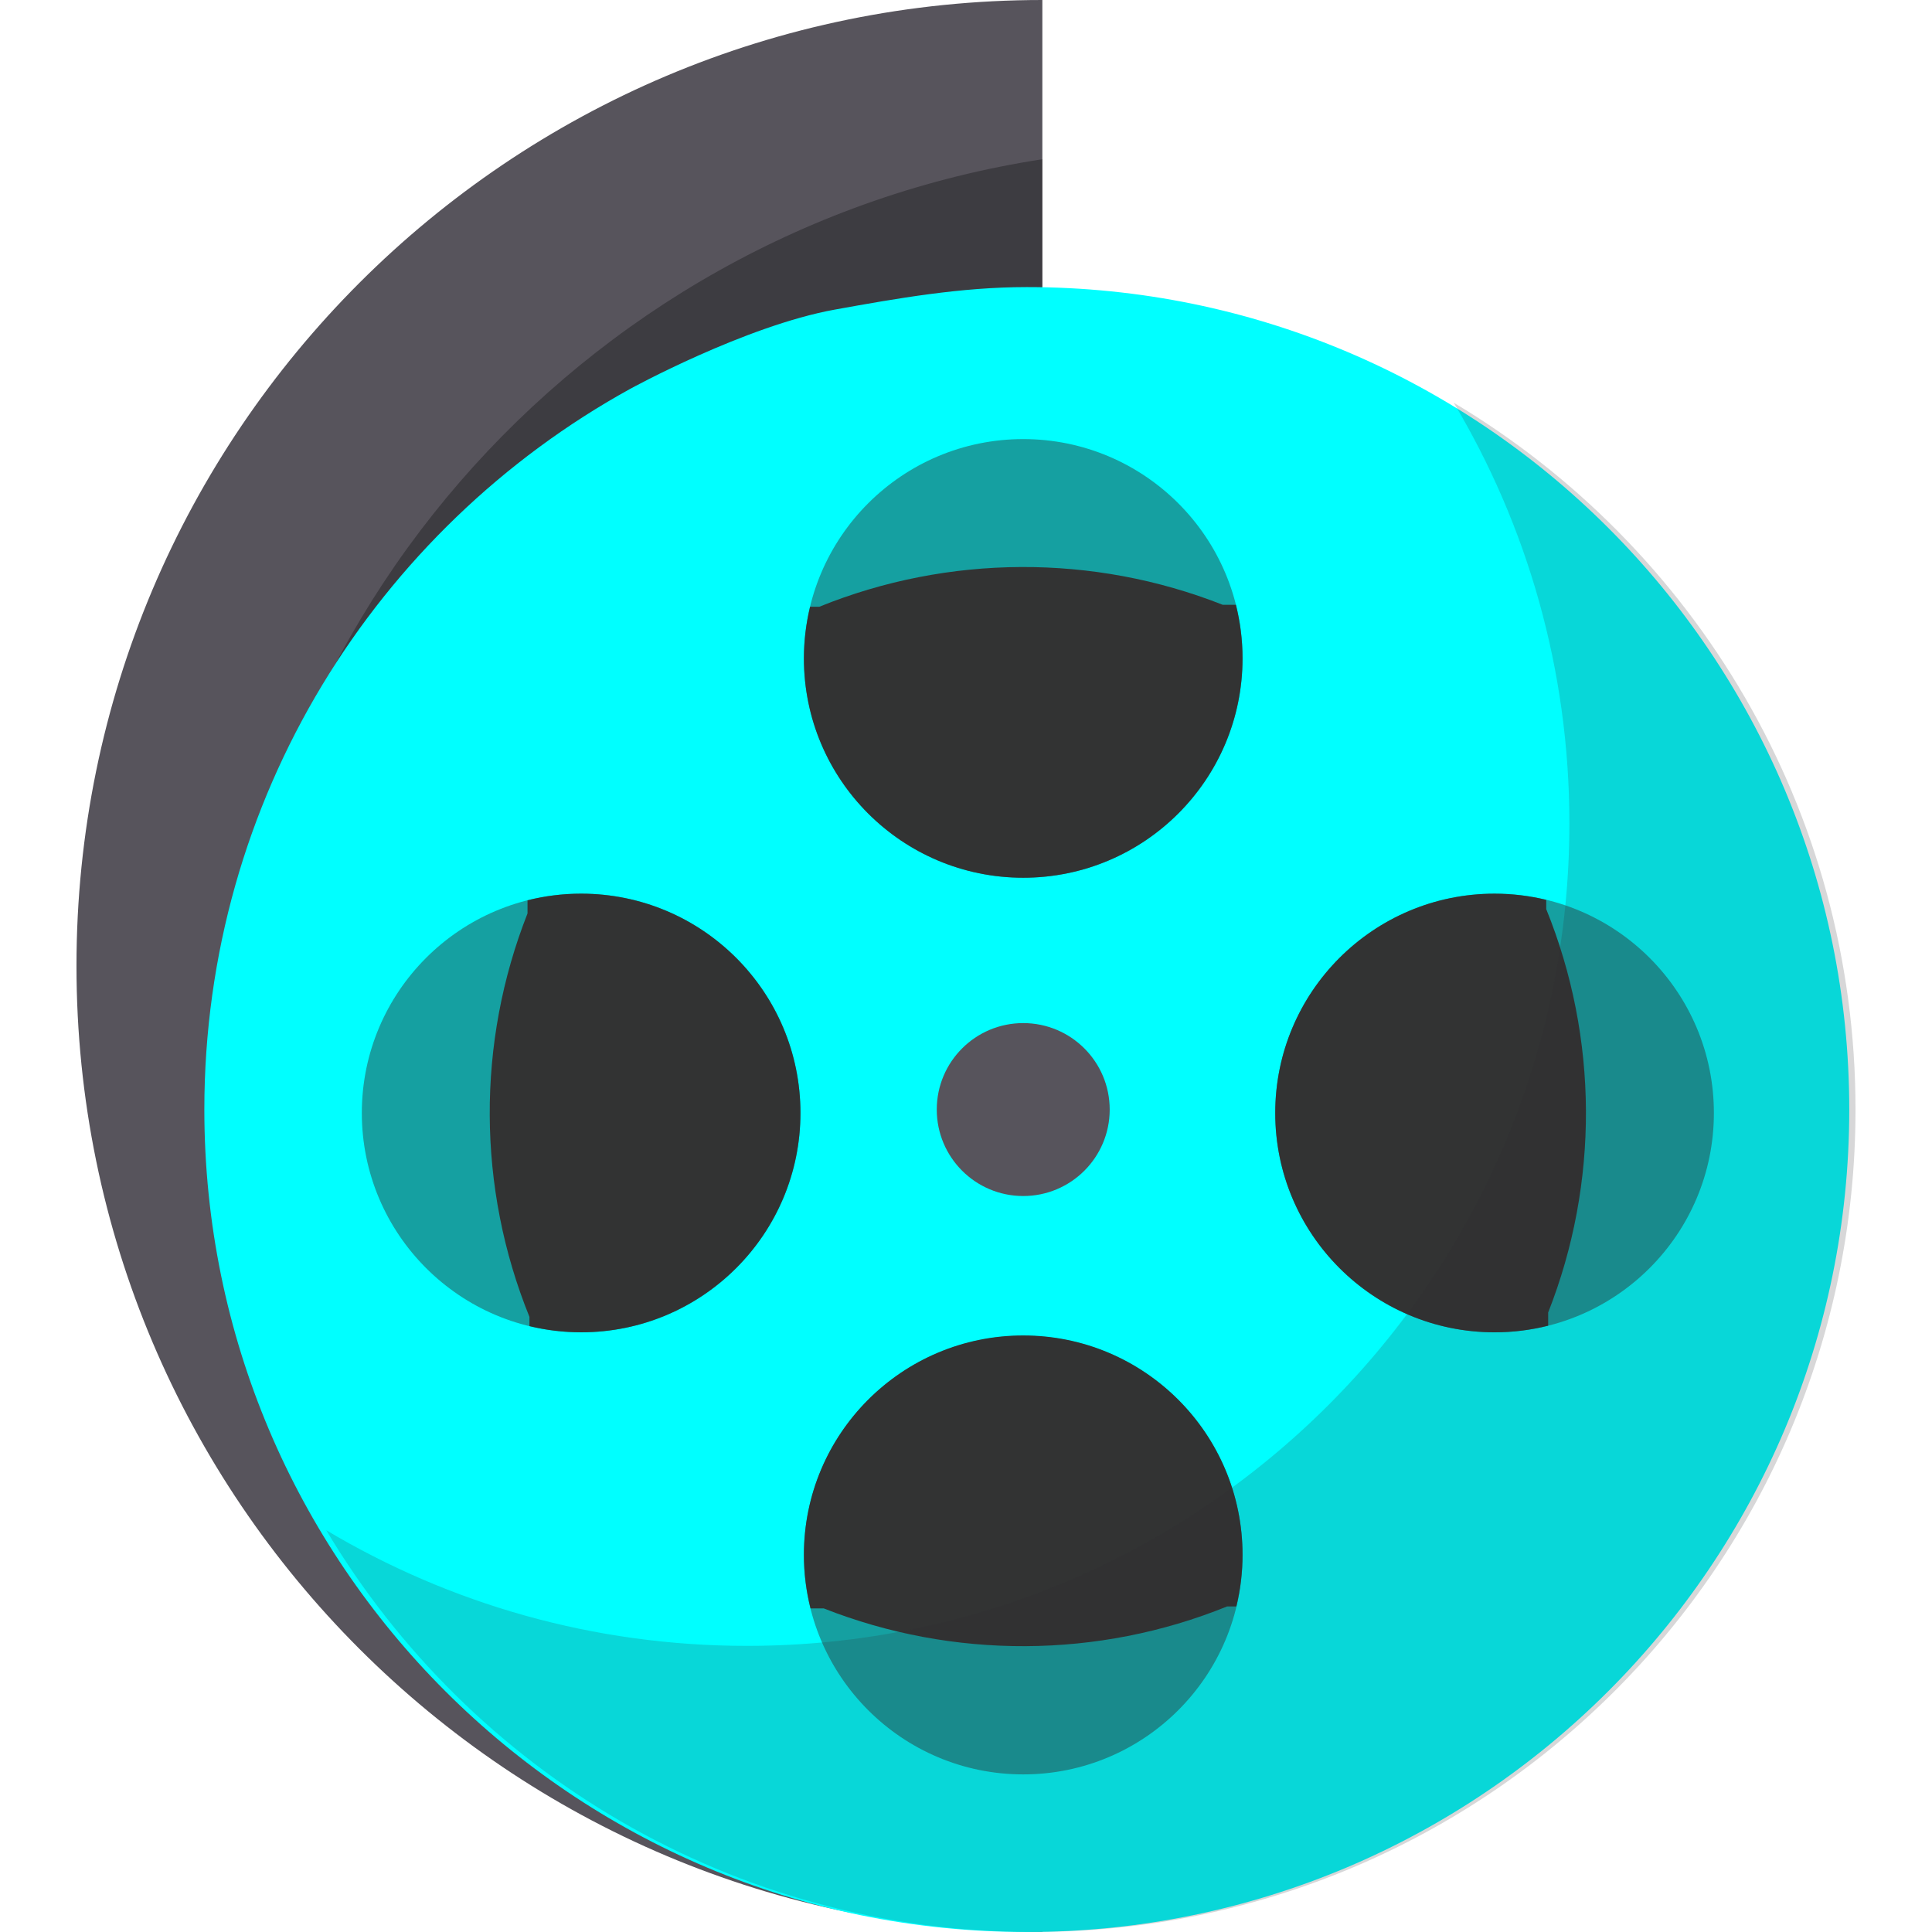 <?xml version="1.0" encoding="UTF-8" standalone="no"?>
<svg xmlns:dc="http://purl.org/dc/elements/1.1/" xmlns:cc="http://creativecommons.org/ns#"
    xmlns:rdf="http://www.w3.org/1999/02/22-rdf-syntax-ns#" xmlns="http://www.w3.org/2000/svg"
    xmlns:sodipodi="http://sodipodi.sourceforge.net/DTD/sodipodi-0.dtd"
    xmlns:inkscape="http://www.inkscape.org/namespaces/inkscape"
    inkscape:version="1.0 (6e3e5246a0, 2020-05-07)" sodipodi:docname="059-film-reel_app_themed.svg"
    xml:space="preserve" style="enable-background:new 0 0 511.999 511.999;"
    viewBox="0 0 511.999 511.999" y="0px" x="0px" id="Layer_1" version="1.1">
    <defs id="defs65" />
    <sodipodi:namedview inkscape:current-layer="Layer_1" inkscape:window-maximized="1"
        inkscape:window-y="27" inkscape:window-x="0" inkscape:cy="255.9995" inkscape:cx="255.9995"
        inkscape:zoom="0.92029482" showgrid="false" id="namedview63" inkscape:window-height="661"
        inkscape:window-width="1280" inkscape:pageshadow="2" inkscape:pageopacity="0"
        guidetolerance="10" gridtolerance="10" objecttolerance="10" borderopacity="1"
        bordercolor="#666666" pagecolor="#ffffff" />
    <path id="path2"
        d="M276.235,511.933c-141.366,0-255.967-114.6-255.967-255.967S134.869,0,276.235,0v42.551V511.933z"
        style="fill:#57545C;" />
    <path id="path4"
        d="M59.481,295.179c0,60.694,47.393,90.189,82.691,134.063  c43.875,35.298,73.369-2.982,134.063-2.982V42.551v-0.352C153.483,61.071,59.481,167.146,59.481,295.179z"
        style="opacity:0.43;fill:#1D1D20;enable-background:new    ;" />
    <path id="path6"
        d="M221.314,82.032c16.491-2.972,33.308-5.951,50.799-5.951c120.375,0,217.959,97.584,217.959,217.959  s-97.584,217.959-217.959,217.959s-217.96-97.583-217.96-217.958c0-82.263,45.573-153.881,112.849-190.987  C167.003,103.054,197.492,86.325,221.314,82.032z"
        style="fill:#00ffff" />
    <g id="g16">
	<circle id="circle8" r="58.122" cy="174.486" cx="271.167"
        style="opacity:0.45;fill:#2F2D30;enable-background:new    ;" />
        <circle id="circle10" r="58.122" cy="412.109" cx="271.167"
            style="opacity:0.45;fill:#2F2D30;enable-background:new    ;" />
        <circle id="circle12" r="58.122" cy="294.953" cx="154.011"
            style="opacity:0.45;fill:#2F2D30;enable-background:new    ;" />
        <circle id="circle14" r="58.122" cy="294.953" cx="396.074"
            style="opacity:0.45;fill:#2F2D30;enable-background:new    ;" />
</g>
    <g style="fill:#333333" id="g26">
	<path id="path18"
        d="M324.046,160.281   c-34.289-13.524-72.73-13.354-106.914,0.509h-2.453c-1.061,4.394-1.638,8.977-1.638,13.696c0,32.101,26.022,58.122,58.122,58.122   s58.122-26.023,58.122-58.122c0-4.901-0.613-9.659-1.756-14.206h-3.484V160.281z"
        style="opacity:0.99;fill:#333333;enable-background:new" />
        <path id="path20"
            d="M218.279,426.234c34.289,13.524,72.73,13.354,106.914-0.509   h2.453c1.061-4.394,1.638-8.977,1.638-13.696c0-32.101-26.022-58.122-58.122-58.122s-58.122,26.023-58.122,58.122   c0,4.901,0.613,9.659,1.756,14.206h3.484V426.234z"
            style="opacity:0.99;fill:#333333;enable-background:new" />
        <path id="path22"
            d="M410.275,347.837c13.524-34.289,13.354-72.73-0.509-106.914   v-2.453c-4.394-1.061-8.977-1.638-13.696-1.638c-32.101,0-58.122,26.022-58.122,58.122s26.023,58.122,58.122,58.122   c4.901,0,9.659-0.613,14.206-1.756v-3.484H410.275z"
            style="opacity:0.99;fill:#333333;enable-background:new" />
        <path id="path24"
            d="M139.799,242.068   c-13.524,34.289-13.354,72.73,0.509,106.914v2.453c4.394,1.061,8.977,1.638,13.696,1.638c32.101,0,58.122-26.022,58.122-58.122   s-26.023-58.122-58.122-58.122c-4.901,0-9.659,0.613-14.206,1.756v3.484H139.799z"
            style="opacity:0.99;fill:#333333;enable-background:new" />
</g>
    <circle id="circle28" r="22.914" cy="294.044" cx="271.167" style="fill:#57545C;" />
    <path id="path30"
        d="M385.257,106.728  c19.457,32.621,30.648,70.744,30.648,111.486c0,120.375-97.584,217.959-217.959,217.959c-40.742,0-78.865-11.19-111.486-30.648  c38.031,63.759,107.678,106.473,187.312,106.473c120.375,0,217.959-97.584,217.959-217.959  C491.732,214.406,449.017,144.759,385.257,106.728z"
        style="opacity:0.19;fill:#2F2D30;enable-background:new    ;" />
    <g id="g32">
</g>
    <g id="g34">
</g>
    <g id="g36">
</g>
    <g id="g38">
</g>
    <g id="g40">
</g>
    <g id="g42">
</g>
    <g id="g44">
</g>
    <g id="g46">
</g>
    <g id="g48">
</g>
    <g id="g50">
</g>
    <g id="g52">
</g>
    <g id="g54">
</g>
    <g id="g56">
</g>
    <g id="g58">
</g>
    <g id="g60">
</g>
</svg>
